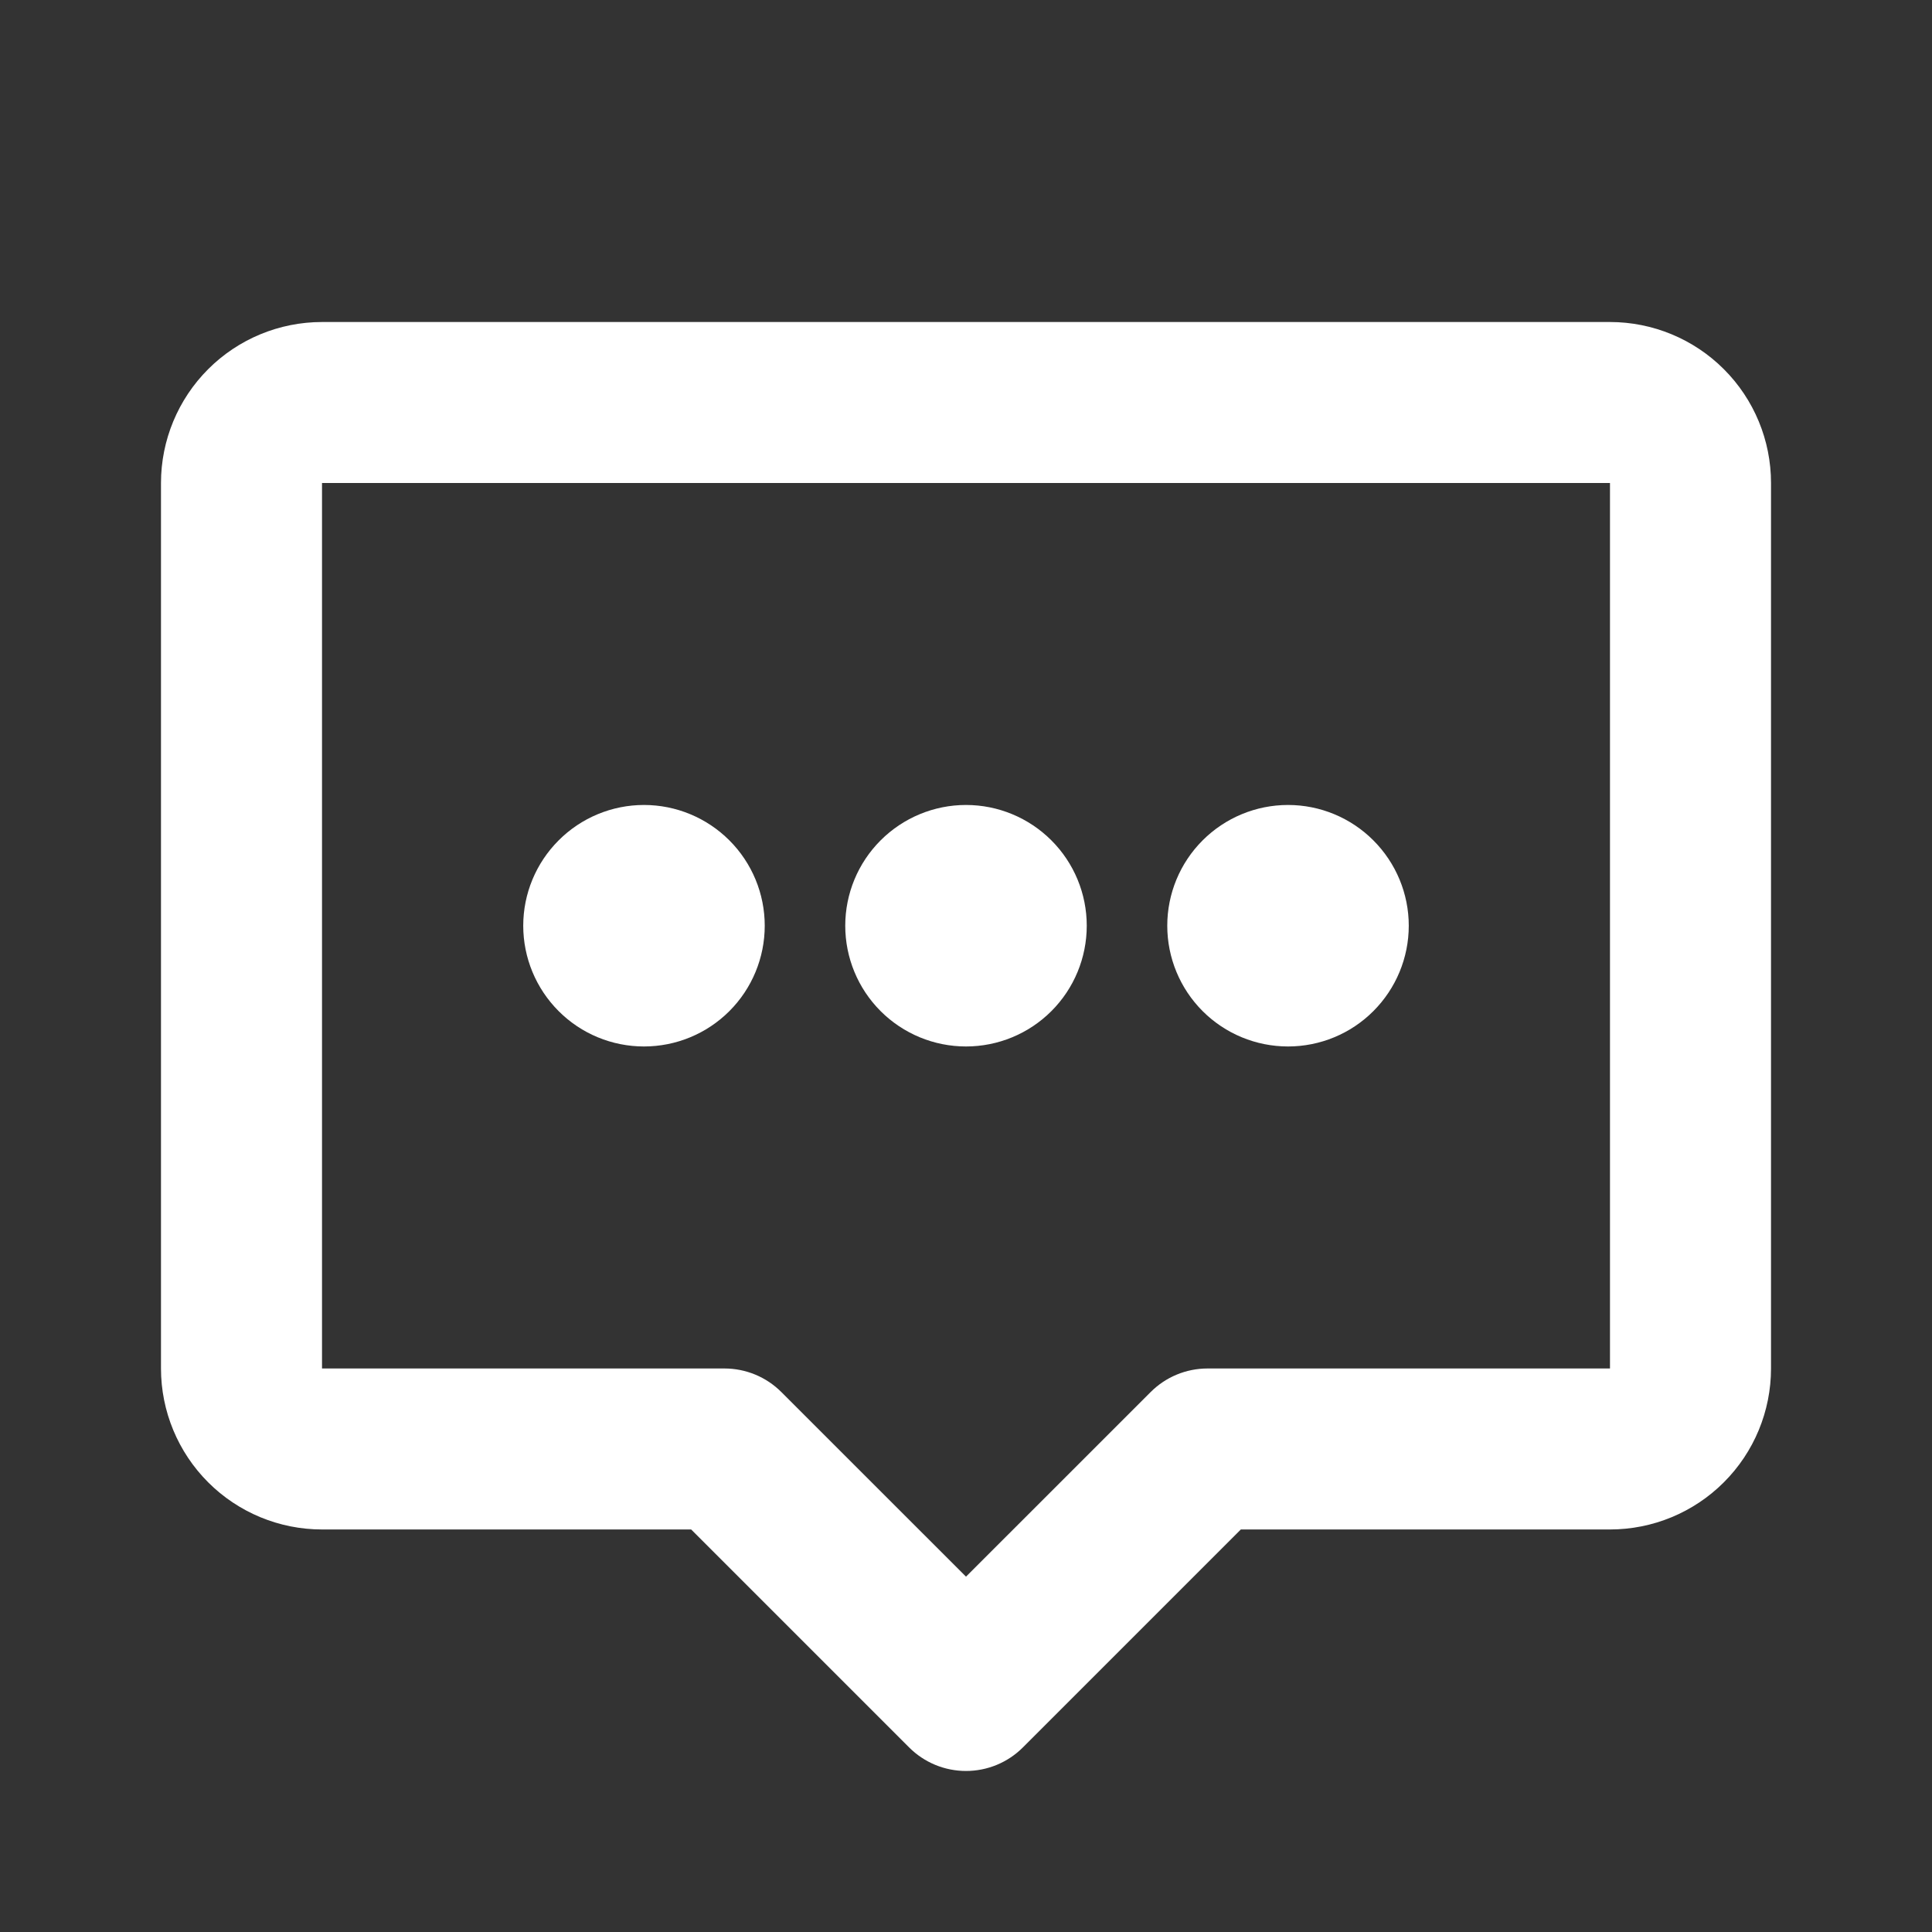 <svg width="40" height="40" viewBox="0 0 40 40" fill="none" xmlns="http://www.w3.org/2000/svg">
<rect x="0" y="0" width="40" height="40" fill="#333333" stroke="none"/>
<path d="M3.333 10C3.333 9.116 3.685 8.268 4.31 7.643C4.935 7.018 5.783 6.667 6.667 6.667H33.333C34.217 6.667 35.065 7.018 35.69 7.643C36.316 8.268 36.667 9.116 36.667 10V28.333C36.667 29.217 36.316 30.065 35.69 30.69C35.065 31.315 34.217 31.666 33.333 31.666H25.69L21.178 36.178C20.866 36.491 20.442 36.666 20 36.666C19.558 36.666 19.134 36.491 18.822 36.178L14.31 31.666H6.667C5.783 31.666 4.935 31.315 4.31 30.69C3.685 30.065 3.333 29.217 3.333 28.333V10ZM33.333 10H6.667V28.333H15C15.442 28.333 15.866 28.509 16.178 28.822L20 32.643L23.822 28.822C24.134 28.509 24.558 28.333 25 28.333H33.333V10Z" fill="white"/>
<path d="M22.5 19.166C22.5 19.829 22.237 20.465 21.768 20.934C21.299 21.403 20.663 21.666 20 21.666C19.337 21.666 18.701 21.403 18.232 20.934C17.763 20.465 17.5 19.829 17.5 19.166C17.5 18.503 17.763 17.868 18.232 17.399C18.701 16.93 19.337 16.666 20 16.666C20.663 16.666 21.299 16.93 21.768 17.399C22.237 17.868 22.5 18.503 22.5 19.166ZM29.167 19.166C29.167 19.829 28.903 20.465 28.434 20.934C27.966 21.403 27.33 21.666 26.667 21.666C26.004 21.666 25.368 21.403 24.899 20.934C24.43 20.465 24.167 19.829 24.167 19.166C24.167 18.503 24.43 17.868 24.899 17.399C25.368 16.93 26.004 16.666 26.667 16.666C27.33 16.666 27.966 16.93 28.434 17.399C28.903 17.868 29.167 18.503 29.167 19.166ZM15.833 19.166C15.833 19.829 15.57 20.465 15.101 20.934C14.632 21.403 13.996 21.666 13.333 21.666C12.67 21.666 12.034 21.403 11.566 20.934C11.097 20.465 10.833 19.829 10.833 19.166C10.833 18.503 11.097 17.868 11.566 17.399C12.034 16.93 12.67 16.666 13.333 16.666C13.996 16.666 14.632 16.93 15.101 17.399C15.57 17.868 15.833 18.503 15.833 19.166Z" fill="white"/>
</svg>
